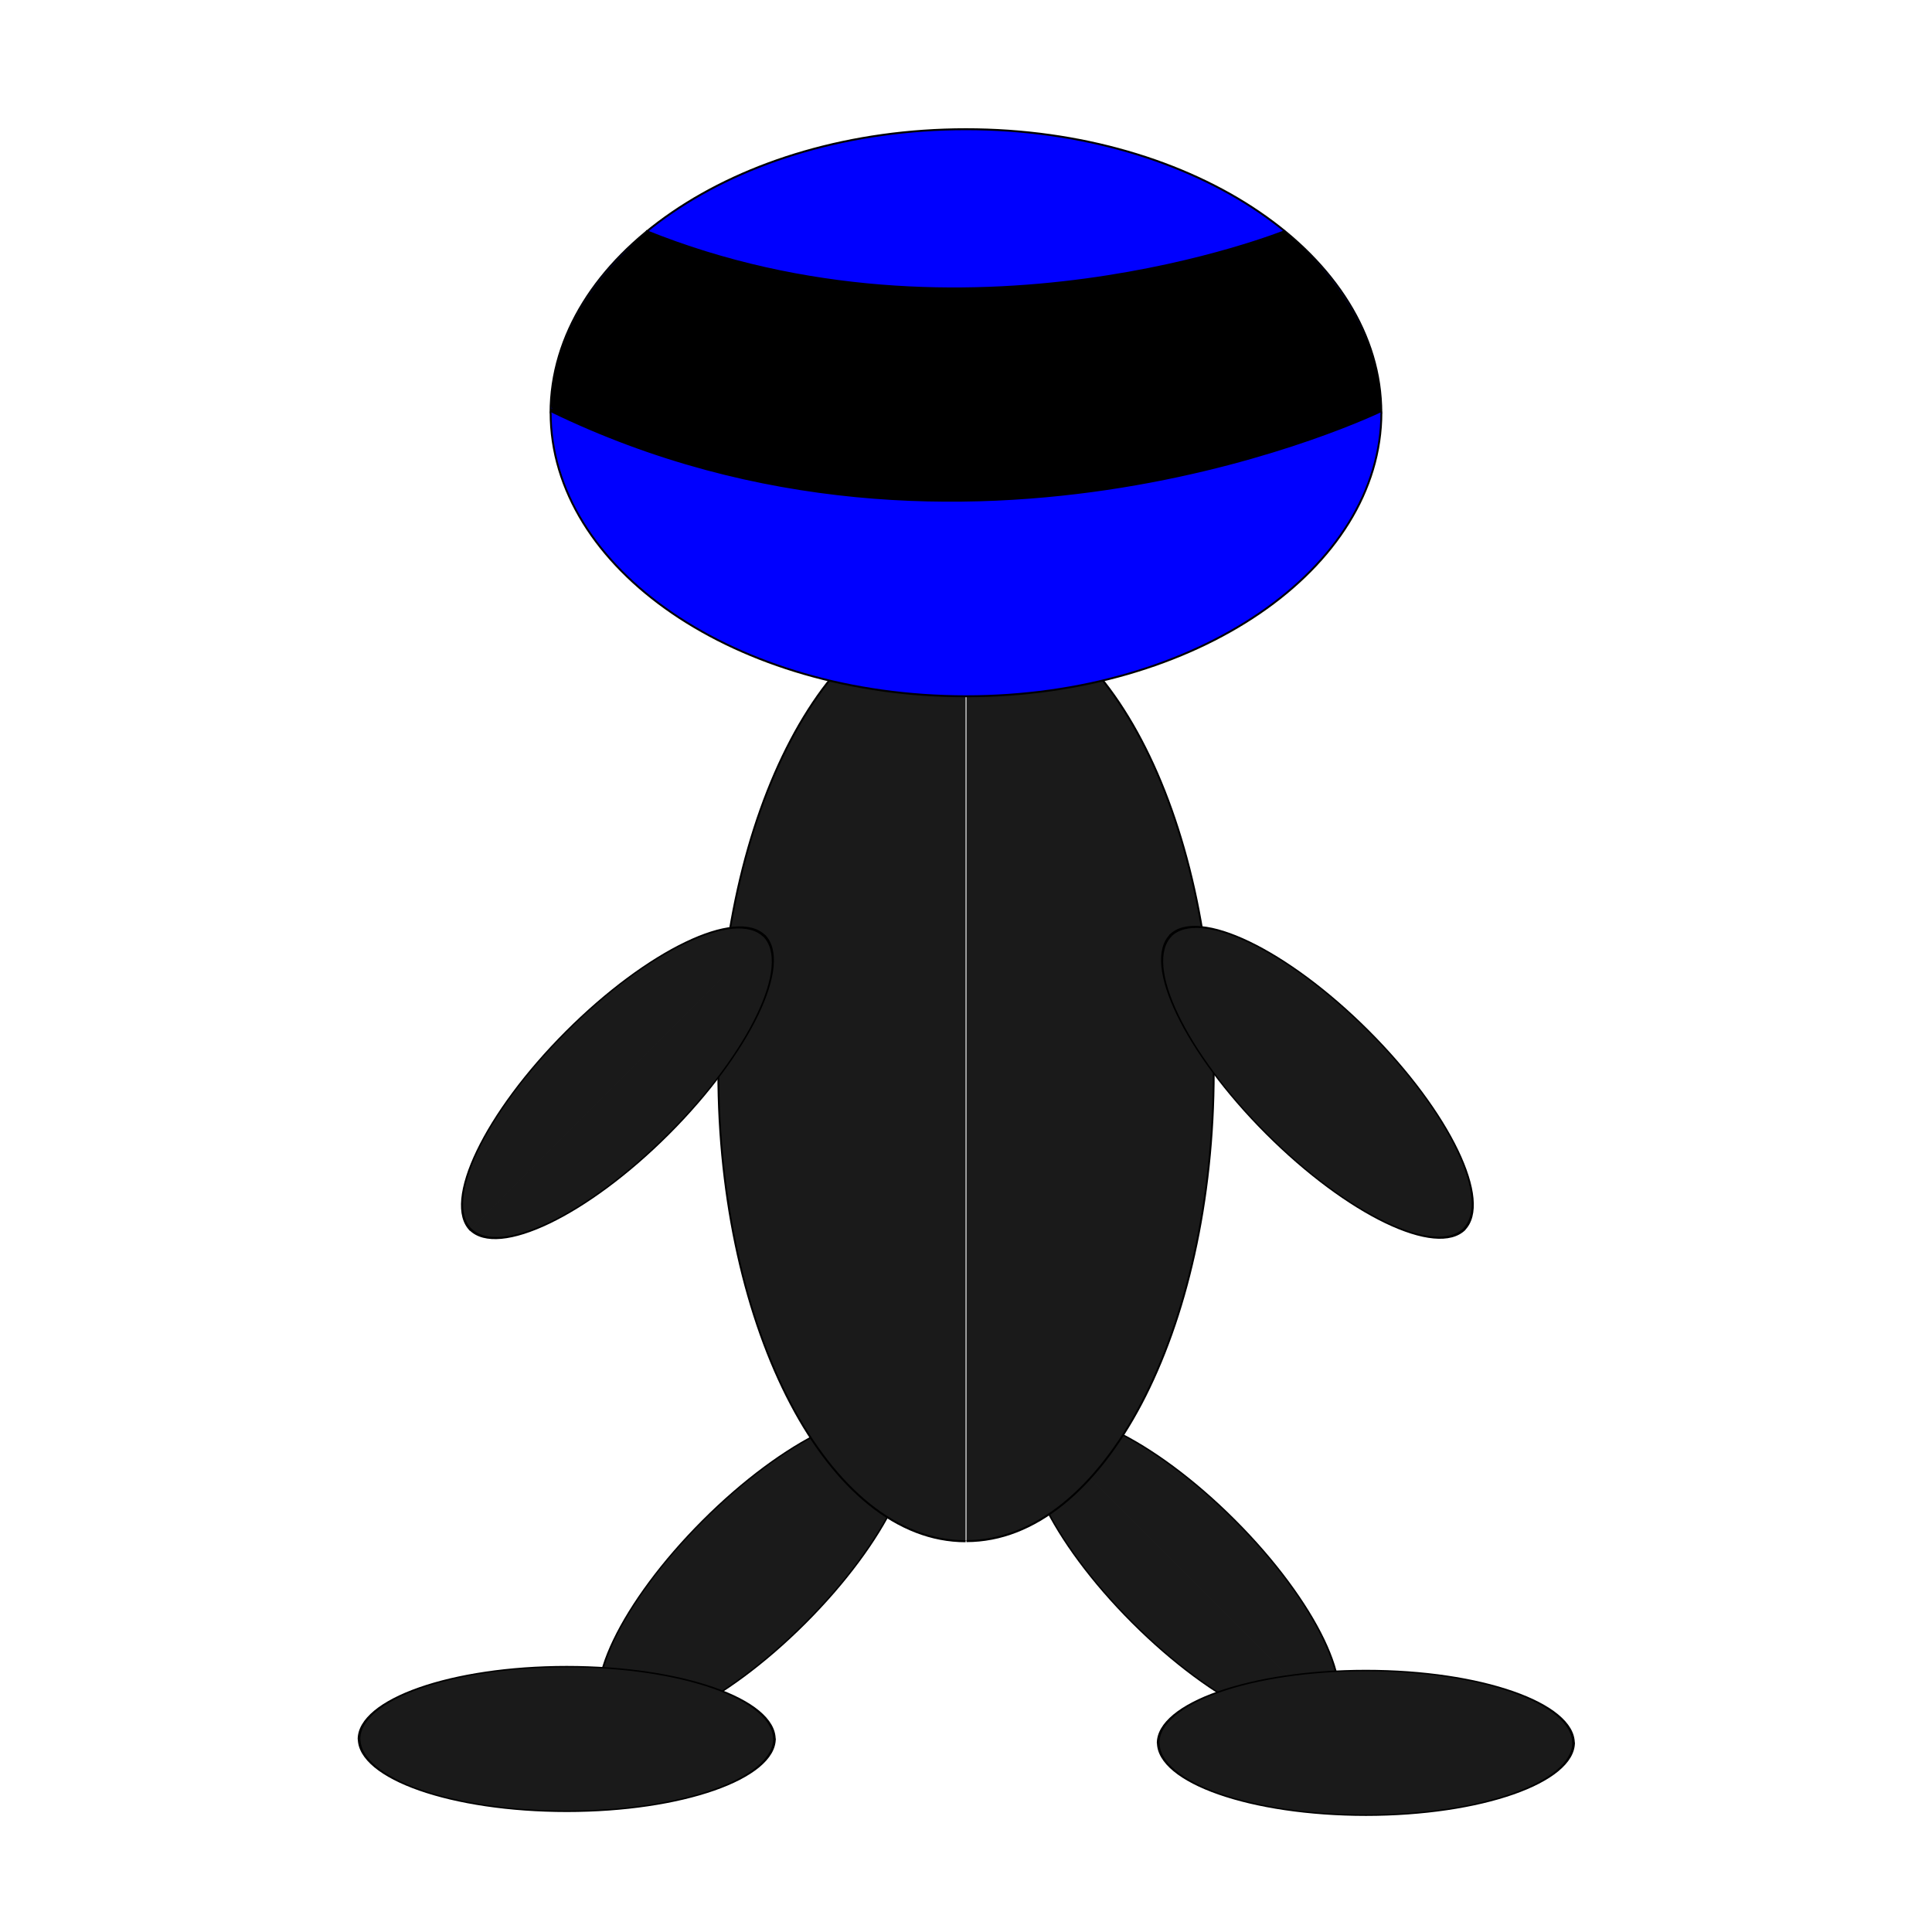 <?xml version="1.0" encoding="UTF-8" standalone="no"?>
<!-- Created with Inkscape (http://www.inkscape.org/) -->

<svg
   xmlns:dc="http://purl.org/dc/elements/1.1/"
   xmlns:cc="http://creativecommons.org/ns#"
   xmlns:rdf="http://www.w3.org/1999/02/22-rdf-syntax-ns#"
   xmlns:svg="http://www.w3.org/2000/svg"
   xmlns="http://www.w3.org/2000/svg"
   xmlns:xlink="http://www.w3.org/1999/xlink"
   xmlns:sodipodi="http://sodipodi.sourceforge.net/DTD/sodipodi-0.dtd"
   xmlns:inkscape="http://www.inkscape.org/namespaces/inkscape"
   width="1000"
   height="1000"
   id="svg2"
   version="1.1"
   inkscape:version="0.48.4 r9939"
   sodipodi:docname="player_standing.svg">
  <defs
     id="defs4">
    <linearGradient
       id="linearGradient3103">
      <stop
         style="stop-color:#81ed98;stop-opacity:1;"
         offset="0"
         id="stop3105" />
      <stop
         style="stop-color:#11a53a;stop-opacity:1;"
         offset="1"
         id="stop3107" />
    </linearGradient>
    <linearGradient
       id="linearGradient3071">
      <stop
         id="stop3073"
         offset="0"
         style="stop-color:#deb5b5;stop-opacity:1;" />
      <stop
         id="stop3077"
         offset="1"
         style="stop-color:#000000;stop-opacity:1;" />
    </linearGradient>
    <linearGradient
       id="linearGradient3059">
      <stop
         style="stop-color:#ff0000;stop-opacity:1;"
         offset="0"
         id="stop3061" />
      <stop
         id="stop3069"
         offset="0.5"
         style="stop-color:#dd5959;stop-opacity:1;" />
      <stop
         style="stop-color:#000000;stop-opacity:1;"
         offset="1"
         id="stop3063" />
    </linearGradient>
    <inkscape:perspective
       sodipodi:type="inkscape:persp3d"
       inkscape:vp_x="0 : 500 : 1"
       inkscape:vp_y="0 : 1000 : 0"
       inkscape:vp_z="1000 : 500 : 1"
       inkscape:persp3d-origin="500 : 333.33333 : 1"
       id="perspective3035" />
    <linearGradient
       id="linearGradient3804">
      <stop
         id="stop3812"
         offset="0"
         style="stop-color:#443d2d;stop-opacity:1;" />
      <stop
         style="stop-color:#75694e;stop-opacity:1;"
         offset="1"
         id="stop3808" />
    </linearGradient>
    <linearGradient
       inkscape:collect="always"
       xlink:href="#linearGradient3804-9"
       id="linearGradient3828-4"
       x1="246.479"
       y1="245.07"
       x2="5.634"
       y2="4.225"
       gradientUnits="userSpaceOnUse" />
    <linearGradient
       id="linearGradient3804-9">
      <stop
         id="stop3812-7"
         offset="0"
         style="stop-color:#443d2d;stop-opacity:1;" />
      <stop
         style="stop-color:#75694e;stop-opacity:1;"
         offset="1"
         id="stop3808-6" />
    </linearGradient>
    <linearGradient
       inkscape:collect="always"
       xlink:href="#linearGradient3804-1"
       id="linearGradient3828-2"
       x1="246.479"
       y1="245.07"
       x2="5.634"
       y2="4.225"
       gradientUnits="userSpaceOnUse" />
    <linearGradient
       id="linearGradient3804-1">
      <stop
         id="stop3812-74"
         offset="0"
         style="stop-color:#443d2d;stop-opacity:1;" />
      <stop
         style="stop-color:#75694e;stop-opacity:1;"
         offset="1"
         id="stop3808-4" />
    </linearGradient>
    <linearGradient
       inkscape:collect="always"
       xlink:href="#linearGradient3804-3"
       id="linearGradient3828-9"
       x1="246.479"
       y1="245.07"
       x2="5.634"
       y2="4.225"
       gradientUnits="userSpaceOnUse" />
    <linearGradient
       id="linearGradient3804-3">
      <stop
         id="stop3812-4"
         offset="0"
         style="stop-color:#443d2d;stop-opacity:1;" />
      <stop
         style="stop-color:#75694e;stop-opacity:1;"
         offset="1"
         id="stop3808-5" />
    </linearGradient>
    <linearGradient
       inkscape:collect="always"
       xlink:href="#linearGradient3804-8"
       id="linearGradient3828-1"
       x1="246.479"
       y1="245.07"
       x2="5.634"
       y2="4.225"
       gradientUnits="userSpaceOnUse"
       gradientTransform="matrix(2.376,0,0,0.976,3.045,55.407)" />
    <linearGradient
       id="linearGradient3804-8">
      <stop
         id="stop3812-2"
         offset="0"
         style="stop-color:#443d2d;stop-opacity:1;" />
      <stop
         style="stop-color:#75694e;stop-opacity:1;"
         offset="1"
         id="stop3808-8" />
    </linearGradient>
    <linearGradient
       inkscape:collect="always"
       xlink:href="#linearGradient3804-0"
       id="linearGradient3828-6"
       x1="246.479"
       y1="245.07"
       x2="5.634"
       y2="4.225"
       gradientUnits="userSpaceOnUse"
       gradientTransform="matrix(2.376,0,0,0.976,3.045,55.407)" />
    <linearGradient
       id="linearGradient3804-0">
      <stop
         id="stop3812-6"
         offset="0"
         style="stop-color:#443d2d;stop-opacity:1;" />
      <stop
         style="stop-color:#75694e;stop-opacity:1;"
         offset="1"
         id="stop3808-48" />
    </linearGradient>
    <linearGradient
       inkscape:collect="always"
       xlink:href="#linearGradient3804-5"
       id="linearGradient3828-20"
       x1="246.479"
       y1="245.07"
       x2="5.634"
       y2="4.225"
       gradientUnits="userSpaceOnUse"
       gradientTransform="matrix(2.376,0,0,0.976,3.045,55.407)" />
    <linearGradient
       id="linearGradient3804-5">
      <stop
         id="stop3812-8"
         offset="0"
         style="stop-color:#a88943;stop-opacity:1;" />
      <stop
         style="stop-color:#c6b590;stop-opacity:1;"
         offset="1"
         id="stop3808-3" />
    </linearGradient>
    <linearGradient
       inkscape:collect="always"
       xlink:href="#linearGradient3804-7"
       id="linearGradient3828-24"
       x1="246.479"
       y1="245.07"
       x2="5.634"
       y2="4.225"
       gradientUnits="userSpaceOnUse"
       gradientTransform="matrix(2.376,0,0,0.976,3.045,55.407)" />
    <linearGradient
       id="linearGradient3804-7">
      <stop
         id="stop3812-9"
         offset="0"
         style="stop-color:#443d2d;stop-opacity:1;" />
      <stop
         style="stop-color:#75694e;stop-opacity:1;"
         offset="1"
         id="stop3808-0" />
    </linearGradient>
    <linearGradient
       y2="4.225"
       x2="5.634"
       y1="245.07"
       x1="246.479"
       gradientTransform="matrix(1.563,0,0,0.98,603.884,800.26)"
       gradientUnits="userSpaceOnUse"
       id="linearGradient3932-6-6"
       xlink:href="#linearGradient3804-7-4"
       inkscape:collect="always" />
    <linearGradient
       id="linearGradient3804-7-4">
      <stop
         id="stop3812-9-7"
         offset="0"
         style="stop-color:#443d2d;stop-opacity:1;" />
      <stop
         style="stop-color:#75694e;stop-opacity:1;"
         offset="1"
         id="stop3808-0-2" />
    </linearGradient>
    <radialGradient
       inkscape:collect="always"
       xlink:href="#linearGradient3103"
       id="radialGradient3109"
       cx="390.425"
       cy="356.65"
       fx="390.425"
       fy="356.65"
       r="480.496"
       gradientTransform="matrix(1.224,0.733,-0.489,0.657,109.217,-135.434)"
       gradientUnits="userSpaceOnUse" />
  </defs>
  <sodipodi:namedview
     id="base"
     pagecolor="#ffffff"
     bordercolor="#666666"
     borderopacity="1.0"
     inkscape:pageopacity="0.0"
     inkscape:pageshadow="2"
     inkscape:zoom="0.5"
     inkscape:cx="390.04348"
     inkscape:cy="548.59764"
     inkscape:document-units="px"
     inkscape:current-layer="layer5"
     showgrid="false"
     width="1000px"
     inkscape:window-width="1366"
     inkscape:window-height="721"
     inkscape:window-x="-3"
     inkscape:window-y="-3"
     inkscape:window-maximized="1"
     showguides="true"
     inkscape:guide-bbox="true"
     inkscape:snap-to-guides="true">
    <inkscape:grid
       type="xygrid"
       id="grid3881"
       empspacing="5"
       visible="true"
       enabled="true"
       snapvisiblegridlinesonly="true" />
    <sodipodi:guide
       orientation="1,0"
       position="500,1102.889"
       id="guide3883" />
    <sodipodi:guide
       orientation="0,1"
       position="285,787.84"
       id="guide3885" />
    <sodipodi:guide
       orientation="1,0"
       position="285,1083.874"
       id="guide3905" />
    <sodipodi:guide
       orientation="1,0"
       position="715,1185.866"
       id="guide3907" />
    <sodipodi:guide
       orientation="0,1"
       position="285,880.093"
       id="guide4015" />
    <sodipodi:guide
       orientation="0,1"
       position="449.021,850.072"
       id="guide4025" />
    <sodipodi:guide
       orientation="1,0"
       position="469.519,362.039"
       id="guide4155" />
    <sodipodi:guide
       orientation="1,0"
       position="530.33,395.98"
       id="guide4157" />
    <sodipodi:guide
       orientation="0,1"
       position="613.769,268.701"
       id="guide4159" />
    <sodipodi:guide
       orientation="0,1"
       position="82.024,134.35"
       id="guide4185" />
    <sodipodi:guide
       orientation="1,0"
       position="400.222,560.029"
       id="guide4187" />
    <sodipodi:guide
       orientation="1,0"
       position="599.627,581.242"
       id="guide4189" />
    <sodipodi:guide
       orientation="0,1"
       position="-395.98,520.431"
       id="guide4239" />
  </sodipodi:namedview>
  <g
     inkscape:groupmode="layer"
     id="layer2"
     inkscape:label="Beine">
    <g
       id="g4125-0"
       transform="matrix(0.707,-0.707,0.448,0.448,-266.085,711.95)"
       style="fill:#1a1a1a;stroke:#000000;stroke-opacity:1;stroke-width:1.257;stroke-miterlimit:4;stroke-dasharray:none;fill-opacity:1">
      <path
         sodipodi:open="true"
         sodipodi:end="3.1415927"
         sodipodi:start="0"
         transform="matrix(1,0,0,0.858,-0.134,164.845)"
         d="m 500,793.525 c 0,38.271 -48.129,69.296 -107.5,69.296 -59.371,0 -107.5,-31.025 -107.5,-69.296 0,0 0,0 0,0"
         sodipodi:ry="69.296463"
         sodipodi:rx="107.5"
         sodipodi:cy="793.52484"
         sodipodi:cx="392.5"
         id="path4105-1"
         style="fill:#1a1a1a;stroke:#000000;stroke-width:1.356;stroke-miterlimit:4;stroke-opacity:1;stroke-dasharray:none;stroke-dashoffset:0;fill-opacity:1"
         sodipodi:type="arc" />
      <path
         sodipodi:open="true"
         sodipodi:end="3.1415927"
         sodipodi:start="0"
         transform="matrix(1,0,0,-0.858,-0.197,1527.143)"
         d="m 500,793.525 c 0,38.271 -48.129,69.296 -107.5,69.296 -59.371,0 -107.5,-31.025 -107.5,-69.296 0,0 0,0 0,0"
         sodipodi:ry="69.296463"
         sodipodi:rx="107.5"
         sodipodi:cy="793.52484"
         sodipodi:cx="392.5"
         id="path4105-0-0"
         style="fill:#1a1a1a;stroke:#000000;stroke-width:1.356;stroke-miterlimit:4;stroke-opacity:1;stroke-dasharray:none;stroke-dashoffset:0;fill-opacity:1"
         sodipodi:type="arc" />
    </g>
    <g
       id="g4125-0-3"
       transform="matrix(-0.707,-0.707,0.448,-0.448,510.98,1469.732)"
       style="fill:#1a1a1a;stroke:#000000;stroke-opacity:1;stroke-width:1.257;stroke-miterlimit:4;stroke-dasharray:none;fill-opacity:1">
      <path
         sodipodi:open="true"
         sodipodi:end="3.1415927"
         sodipodi:start="0"
         transform="matrix(1,0,0,0.858,-0.134,164.845)"
         d="m 500,793.525 c 0,38.271 -48.129,69.296 -107.5,69.296 -59.371,0 -107.5,-31.025 -107.5,-69.296 0,0 0,0 0,0"
         sodipodi:ry="69.296463"
         sodipodi:rx="107.5"
         sodipodi:cy="793.52484"
         sodipodi:cx="392.5"
         id="path4105-1-4"
         style="fill:#1a1a1a;stroke:#000000;stroke-width:1.356;stroke-miterlimit:4;stroke-opacity:1;stroke-dasharray:none;stroke-dashoffset:0;fill-opacity:1"
         sodipodi:type="arc" />
      <path
         sodipodi:open="true"
         sodipodi:end="3.1415927"
         sodipodi:start="0"
         transform="matrix(1,0,0,-0.858,-0.197,1527.143)"
         d="m 500,793.525 c 0,38.271 -48.129,69.296 -107.5,69.296 -59.371,0 -107.5,-31.025 -107.5,-69.296 0,0 0,0 0,0"
         sodipodi:ry="69.296463"
         sodipodi:rx="107.5"
         sodipodi:cy="793.52484"
         sodipodi:cx="392.5"
         id="path4105-0-0-7"
         style="fill:#1a1a1a;stroke:#000000;stroke-width:1.356;stroke-miterlimit:4;stroke-opacity:1;stroke-dasharray:none;stroke-dashoffset:0;fill-opacity:1"
         sodipodi:type="arc" />
    </g>
  </g>
  <g
     inkscape:label="Füße"
     inkscape:groupmode="layer"
     id="layer1"
     transform="translate(0,-52.362)">
    <g
       id="g4125"
       transform="matrix(1,0,0,0.633,-98.995,416.934)"
       style="fill:#1a1a1a;stroke:#000000;stroke-opacity:1;stroke-width:1.257;stroke-miterlimit:4;stroke-dasharray:none;fill-opacity:1">
      <path
         sodipodi:open="true"
         sodipodi:end="3.1415927"
         sodipodi:start="0"
         transform="matrix(1,0,0,0.858,-0.134,164.845)"
         d="m 500,793.525 c 0,38.271 -48.129,69.296 -107.5,69.296 -59.371,0 -107.5,-31.025 -107.5,-69.296 0,0 0,0 0,0"
         sodipodi:ry="69.296463"
         sodipodi:rx="107.5"
         sodipodi:cy="793.52484"
         sodipodi:cx="392.5"
         id="path4105"
         style="fill:#1a1a1a;stroke:#000000;stroke-width:1.356;stroke-miterlimit:4;stroke-opacity:1;stroke-dasharray:none;stroke-dashoffset:0;fill-opacity:1"
         sodipodi:type="arc" />
      <path
         sodipodi:open="true"
         sodipodi:end="3.1415927"
         sodipodi:start="0"
         transform="matrix(1,0,0,-0.858,-0.197,1527.143)"
         d="m 500,793.525 c 0,38.271 -48.129,69.296 -107.5,69.296 -59.371,0 -107.5,-31.025 -107.5,-69.296 0,0 0,0 0,0"
         sodipodi:ry="69.296463"
         sodipodi:rx="107.5"
         sodipodi:cy="793.52484"
         sodipodi:cx="392.5"
         id="path4105-0"
         style="fill:#1a1a1a;stroke:#000000;stroke-width:1.356;stroke-miterlimit:4;stroke-opacity:1;stroke-dasharray:none;stroke-dashoffset:0;fill-opacity:1"
         sodipodi:type="arc" />
    </g>
    <g
       id="g4125-9"
       transform="matrix(1,0,0,0.633,314.638,418.948)"
       style="fill:#1a1a1a;stroke:#000000;stroke-opacity:1;stroke-width:1.257;stroke-miterlimit:4;stroke-dasharray:none;fill-opacity:1">
      <path
         sodipodi:open="true"
         sodipodi:end="3.1415927"
         sodipodi:start="0"
         transform="matrix(1,0,0,0.858,-0.134,164.845)"
         d="m 500,793.525 c 0,38.271 -48.129,69.296 -107.5,69.296 -59.371,0 -107.5,-31.025 -107.5,-69.296 0,0 0,0 0,0"
         sodipodi:ry="69.296463"
         sodipodi:rx="107.5"
         sodipodi:cy="793.52484"
         sodipodi:cx="392.5"
         id="path4105-4"
         style="fill:#1a1a1a;stroke:#000000;stroke-width:1.356;stroke-miterlimit:4;stroke-opacity:1;stroke-dasharray:none;stroke-dashoffset:0;fill-opacity:1"
         sodipodi:type="arc" />
      <path
         sodipodi:open="true"
         sodipodi:end="3.1415927"
         sodipodi:start="0"
         transform="matrix(1,0,0,-0.858,-0.197,1527.143)"
         d="m 500,793.525 c 0,38.271 -48.129,69.296 -107.5,69.296 -59.371,0 -107.5,-31.025 -107.5,-69.296 0,0 0,0 0,0"
         sodipodi:ry="69.296463"
         sodipodi:rx="107.5"
         sodipodi:cy="793.52484"
         sodipodi:cx="392.5"
         id="path4105-0-1"
         style="fill:#1a1a1a;stroke:#000000;stroke-width:1.356;stroke-miterlimit:4;stroke-opacity:1;stroke-dasharray:none;stroke-dashoffset:0;fill-opacity:1"
         sodipodi:type="arc" />
    </g>
  </g>
  <g
     inkscape:groupmode="layer"
     id="layer3"
     inkscape:label="Körper">
    <g
       transform="translate(0,-52.362)"
       id="g4305"
       style="fill:#1a1a1a;fill-opacity:1">
      <path
         sodipodi:open="true"
         sodipodi:end="3.1415927"
         sodipodi:start="0"
         transform="matrix(0,1.092,-1,0,943.291,304.098)"
         d="m 500,443.507 c 0,70.685 -99.582,127.986 -222.423,127.986 -122.841,0 -222.423,-57.301 -222.423,-127.986 0,0 0,-10e-6 0,-10e-6"
         sodipodi:ry="127.98633"
         sodipodi:rx="222.42284"
         sodipodi:cy="443.50696"
         sodipodi:cx="277.57718"
         id="path4065"
         style="fill:#1a1a1a;stroke:#000000;stroke-width:0.957;stroke-miterlimit:4;stroke-opacity:1;stroke-dasharray:none;stroke-dashoffset:0;fill-opacity:1"
         sodipodi:type="arc" />
      <path
         sodipodi:open="true"
         sodipodi:end="3.1415927"
         sodipodi:start="0"
         transform="matrix(0,1.092,1,0,56.738,304.034)"
         d="m 500,443.507 c 0,70.685 -99.582,127.986 -222.423,127.986 -122.841,0 -222.423,-57.301 -222.423,-127.986 0,0 0,-10e-6 0,-10e-6"
         sodipodi:ry="127.98633"
         sodipodi:rx="222.42284"
         sodipodi:cy="443.50696"
         sodipodi:cx="277.57718"
         id="path4065-9"
         style="fill:#1a1a1a;stroke:#000000;stroke-width:0.957;stroke-miterlimit:4;stroke-opacity:1;stroke-dasharray:none;stroke-dashoffset:0;fill-opacity:1"
         sodipodi:type="arc" />
    </g>
  </g>
  <g
     inkscape:groupmode="layer"
     id="layer4"
     inkscape:label="Arme">
    <g
       id="g4125-0-7"
       transform="matrix(0.707,-0.707,0.448,0.448,-336.796,458.806)"
       style="fill:#1a1a1a;stroke:#000000;stroke-opacity:1;stroke-width:1.257;stroke-miterlimit:4;stroke-dasharray:none;fill-opacity:1">
      <path
         sodipodi:open="true"
         sodipodi:end="3.1415927"
         sodipodi:start="0"
         transform="matrix(1,0,0,0.858,-0.134,164.845)"
         d="m 500,793.525 c 0,38.271 -48.129,69.296 -107.5,69.296 -59.371,0 -107.5,-31.025 -107.5,-69.296 0,0 0,0 0,0"
         sodipodi:ry="69.296463"
         sodipodi:rx="107.5"
         sodipodi:cy="793.52484"
         sodipodi:cx="392.5"
         id="path4105-1-1"
         style="fill:#1a1a1a;stroke:#000000;stroke-width:1.356;stroke-miterlimit:4;stroke-opacity:1;stroke-dasharray:none;stroke-dashoffset:0;fill-opacity:1"
         sodipodi:type="arc" />
      <path
         sodipodi:open="true"
         sodipodi:end="3.1415927"
         sodipodi:start="0"
         transform="matrix(1,0,0,-0.858,-0.197,1527.143)"
         d="m 500,793.525 c 0,38.271 -48.129,69.296 -107.5,69.296 -59.371,0 -107.5,-31.025 -107.5,-69.296 0,0 0,0 0,0"
         sodipodi:ry="69.296463"
         sodipodi:rx="107.5"
         sodipodi:cy="793.52484"
         sodipodi:cx="392.5"
         id="path4105-0-0-3"
         style="fill:#1a1a1a;stroke:#000000;stroke-width:1.356;stroke-miterlimit:4;stroke-opacity:1;stroke-dasharray:none;stroke-dashoffset:0;fill-opacity:1"
         sodipodi:type="arc" />
    </g>
    <g
       id="g4125-0-3-4"
       transform="matrix(-0.707,-0.707,0.448,-0.448,580.277,1216.588)"
       style="fill:#1a1a1a;stroke:#000000;stroke-opacity:1;stroke-width:1.257;stroke-miterlimit:4;stroke-dasharray:none;fill-opacity:1">
      <path
         sodipodi:open="true"
         sodipodi:end="3.1415927"
         sodipodi:start="0"
         transform="matrix(1,0,0,0.858,-0.134,164.845)"
         d="m 500,793.525 c 0,38.271 -48.129,69.296 -107.5,69.296 -59.371,0 -107.5,-31.025 -107.5,-69.296 0,0 0,0 0,0"
         sodipodi:ry="69.296463"
         sodipodi:rx="107.5"
         sodipodi:cy="793.52484"
         sodipodi:cx="392.5"
         id="path4105-1-4-5"
         style="fill:#1a1a1a;stroke:#000000;stroke-width:1.356;stroke-miterlimit:4;stroke-opacity:1;stroke-dasharray:none;stroke-dashoffset:0;fill-opacity:1"
         sodipodi:type="arc" />
      <path
         sodipodi:open="true"
         sodipodi:end="3.1415927"
         sodipodi:start="0"
         transform="matrix(1,0,0,-0.858,-0.197,1527.143)"
         d="m 500,793.525 c 0,38.271 -48.129,69.296 -107.5,69.296 -59.371,0 -107.5,-31.025 -107.5,-69.296 0,0 0,0 0,0"
         sodipodi:ry="69.296463"
         sodipodi:rx="107.5"
         sodipodi:cy="793.52484"
         sodipodi:cx="392.5"
         id="path4105-0-0-7-3"
         style="fill:#1a1a1a;stroke:#000000;stroke-width:1.356;stroke-miterlimit:4;stroke-opacity:1;stroke-dasharray:none;stroke-dashoffset:0;fill-opacity:1"
         sodipodi:type="arc" />
    </g>
  </g>
  <g
     inkscape:groupmode="layer"
     id="layer5"
     inkscape:label="Kopf">
    <g
       transform="translate(0,-52.362)"
       id="g4325"
       style="fill:#0000ff;fill-opacity:1">
      <path
         sodipodi:open="true"
         sodipodi:end="3.1415927"
         sodipodi:start="0"
         transform="translate(0,52.362)"
         d="m 715,213.457 c 0,81.151 -96.259,146.937 -215,146.937 -118.741,0 -215,-65.786 -215,-146.937 0,0 0,0 0,0"
         sodipodi:ry="146.93668"
         sodipodi:rx="215"
         sodipodi:cy="213.45657"
         sodipodi:cx="500"
         id="path3991"
         style="fill:#0000ff;fill-opacity:1;stroke:#000000;stroke-width:1;stroke-miterlimit:4;stroke-opacity:1;stroke-dasharray:none;stroke-dashoffset:0"
         sodipodi:type="arc" />
      <path
         sodipodi:open="true"
         sodipodi:end="3.1415927"
         sodipodi:start="0"
         d="m 715,213.457 c 0,81.151 -96.259,146.937 -215,146.937 -118.741,0 -215,-65.786 -215,-146.937 0,0 0,0 0,0"
         sodipodi:ry="146.93668"
         sodipodi:rx="215"
         sodipodi:cy="213.45657"
         sodipodi:cx="500"
         id="path3991-4"
         style="fill:#0000ff;stroke:#000000;stroke-width:1;stroke-miterlimit:4;stroke-opacity:1;stroke-dasharray:none;stroke-dashoffset:0;fill-opacity:1"
         sodipodi:type="arc"
         transform="matrix(1,0,0,-1,-0.033,479.633)" />
    </g>
  </g>
  <g
     inkscape:groupmode="layer"
     id="layer6"
     inkscape:label="Visier">
    <g
       id="g4350"
       style="stroke:#000000;stroke-opacity:1;stroke-width:2;stroke-miterlimit:4;stroke-dasharray:none">
      <path
         inkscape:connector-curvature="0"
         id="path4339"
         d="m 470.575,257.064 c -57.866,-2.399 -115.703,-15.3 -164.5,-36.693 -6.875,-3.014 -14.188,-6.18 -16.25,-7.034 -4.42,-1.832 -4.601,-3.129 -2.282,-16.37 4.143,-23.657 16.541,-45.856 36.816,-65.919 l 9.957,-9.854 6.629,2.565 c 50.587,19.57 108.846,28.534 170.768,26.275 50.753,-1.851 96.933,-9.938 141.851,-24.839 l 11.99,-3.978 6.01,5.684 c 24.72,23.38 39.333,50.432 41.962,77.684 l 0.675,7 -9.314,3.921 c -12.606,5.307 -40.346,14.877 -56.814,19.601 -58.172,16.687 -120.028,24.338 -177.5,21.956 z"
         style="fill:#000000;fill-opacity:1;stroke:#000000;stroke-opacity:1;stroke-width:2;stroke-miterlimit:4;stroke-dasharray:none" />
      <path
         inkscape:connector-curvature="0"
         id="path4021"
         d="m 334.144,172.348 c 165.856,67.047 331.313,0 331.313,0"
         style="fill:none;stroke:#000000;stroke-width:2;stroke-linecap:butt;stroke-linejoin:miter;stroke-opacity:1;stroke-miterlimit:4;stroke-dasharray:none"
         transform="translate(0,-52.362)" />
      <path
         inkscape:connector-curvature="0"
         id="path4029"
         d="m 285.06,264.582 c 214.94,104.532 429.881,0 429.881,0"
         style="fill:none;stroke:#000000;stroke-width:2;stroke-linecap:butt;stroke-linejoin:miter;stroke-opacity:1;stroke-miterlimit:4;stroke-dasharray:none"
         transform="translate(0,-52.362)" />
    </g>
  </g>
</svg>
